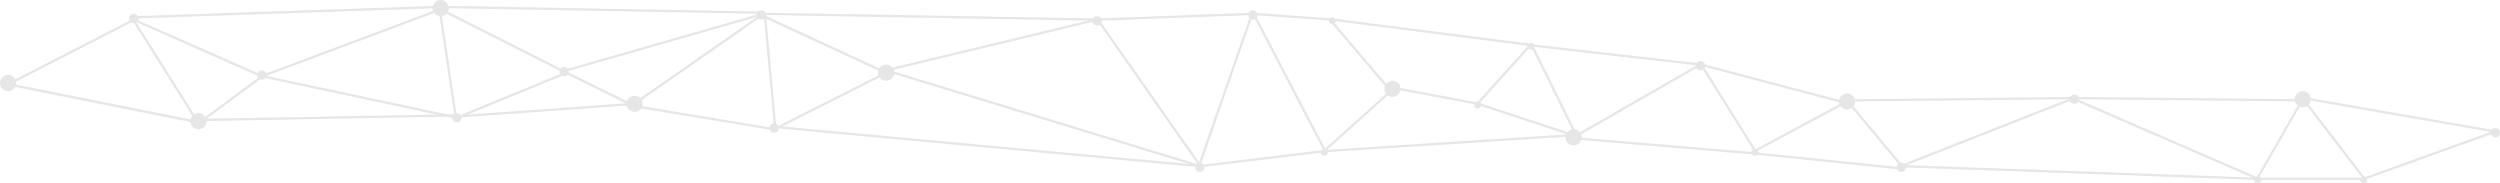 <svg width="2167" height="159" viewBox="0 0 2167 159" fill="none" xmlns="http://www.w3.org/2000/svg">
<g opacity="0.1">
<line x1="767.766" y1="61.028" x2="950.766" y2="17.028" stroke="black" stroke-width="2"/>
<line x1="768.292" y1="61.044" x2="1040.29" y2="144.044" stroke="black" stroke-width="2"/>
<line x1="951.819" y1="17.426" x2="1040.82" y2="144.426" stroke="black" stroke-width="2"/>
<line x1="1039.06" y1="144.671" x2="1085.06" y2="12.671" stroke="black" stroke-width="2"/>
<line x1="1039.88" y1="144.007" x2="1147.88" y2="131.007" stroke="black" stroke-width="2"/>
<line x1="1086.89" y1="12.538" x2="1148.89" y2="131.538" stroke="black" stroke-width="2"/>
<line x1="1147.33" y1="131.256" x2="1206.33" y2="78.256" stroke="black" stroke-width="2"/>
<line x1="1206.24" y1="79.649" x2="1154.24" y2="18.649" stroke="black" stroke-width="2"/>
<line x1="1086.07" y1="12.003" x2="1155.07" y2="17.003" stroke="black" stroke-width="2"/>
<line x1="768.451" y1="62.893" x2="671.451" y2="111.893" stroke="black" stroke-width="2"/>
<line x1="767.58" y1="62.908" x2="661.58" y2="13.908" stroke="black" stroke-width="2"/>
<line x1="662.996" y1="12.909" x2="671.996" y2="110.909" stroke="black" stroke-width="2"/>
<line x1="670.837" y1="111.987" x2="549.837" y2="91.987" stroke="black" stroke-width="2"/>
<line x1="549.429" y1="90.179" x2="661.429" y2="12.179" stroke="black" stroke-width="2"/>
<line x1="549.559" y1="91.897" x2="490.559" y2="62.897" stroke="black" stroke-width="2"/>
<line x1="490.725" y1="61.039" x2="661.725" y2="12.039" stroke="black" stroke-width="2"/>
<line x1="491.38" y1="62.925" x2="396.38" y2="101.925" stroke="black" stroke-width="2"/>
<line x1="490.55" y1="62.893" x2="381.549" y2="7.893" stroke="black" stroke-width="2"/>
<line x1="1207.19" y1="76.017" x2="1281.19" y2="90.017" stroke="black" stroke-width="2"/>
<line x1="1280.26" y1="90.33" x2="1326.26" y2="39.33" stroke="black" stroke-width="2"/>
<line x1="1327.9" y1="39.557" x2="1366.9" y2="118.557" stroke="black" stroke-width="2"/>
<line x1="1365.5" y1="118.133" x2="1473.5" y2="56.133" stroke="black" stroke-width="2"/>
<line x1="1474.85" y1="56.469" x2="1521.85" y2="131.469" stroke="black" stroke-width="2"/>
<line x1="1520.53" y1="131.119" x2="1602.53" y2="87.119" stroke="black" stroke-width="2"/>
<line x1="395.011" y1="101.147" x2="381.011" y2="7.147" stroke="black" stroke-width="2"/>
<line x1="1520.92" y1="132.997" x2="1365.92" y2="119.996" stroke="black" stroke-width="2"/>
<line x1="1281.31" y1="90.05" x2="1366.31" y2="118.05" stroke="black" stroke-width="2"/>
<line x1="1155.13" y1="17.008" x2="1327.13" y2="39.008" stroke="black" stroke-width="2"/>
<line x1="1474.25" y1="56.033" x2="1603.25" y2="90.033" stroke="black" stroke-width="2"/>
<line x1="1603.77" y1="90.36" x2="1648.77" y2="144.36" stroke="black" stroke-width="2"/>
<line x1="1647.63" y1="144.069" x2="1797.63" y2="85.069" stroke="black" stroke-width="2"/>
<line x1="1602.99" y1="87" x2="1797.99" y2="85" stroke="black" stroke-width="2"/>
<line x1="1798.4" y1="86.083" x2="1957.4" y2="155.083" stroke="black" stroke-width="2"/>
<line x1="1956.13" y1="155.502" x2="1995.13" y2="87.502" stroke="black" stroke-width="2"/>
<line x1="1996.79" y1="86.391" x2="2049.79" y2="155.391" stroke="black" stroke-width="2"/>
<line x1="1957" y1="155" x2="2049" y2="155" stroke="black" stroke-width="2"/>
<line x1="1798.01" y1="85" x2="1996.01" y2="87" stroke="black" stroke-width="2"/>
<line x1="395.792" y1="101.978" x2="226.792" y2="65.978" stroke="black" stroke-width="2"/>
<line x1="382.35" y1="7.937" x2="227.35" y2="65.937" stroke="black" stroke-width="2"/>
<line x1="227.595" y1="65.804" x2="173.595" y2="105.804" stroke="black" stroke-width="2"/>
<line x1="226.596" y1="65.915" x2="115.596" y2="16.915" stroke="black" stroke-width="2"/>
<line x1="171.154" y1="105.533" x2="115.154" y2="16.533" stroke="black" stroke-width="2"/>
<line x1="116.457" y1="16.89" x2="7.457" y2="72.889" stroke="black" stroke-width="2"/>
<line x1="171.804" y1="105.981" x2="6.804" y2="72.981" stroke="black" stroke-width="2"/>
<line x1="2048.66" y1="155.059" x2="2162.66" y2="114.059" stroke="black" stroke-width="2"/>
<line x1="1996.17" y1="85.015" x2="2163.17" y2="114.015" stroke="black" stroke-width="2"/>
<line x1="950.963" y1="17.001" x2="1085.96" y2="12.001" stroke="black" stroke-width="2"/>
<line x1="1324.11" y1="39.006" x2="1474.11" y2="56.006" stroke="black" stroke-width="2"/>
<line x1="1647.9" y1="145.995" x2="1520.9" y2="132.995" stroke="black" stroke-width="2"/>
<line x1="1648.04" y1="144.001" x2="1957.04" y2="155.001" stroke="black" stroke-width="2"/>
<line x1="171.982" y1="104" x2="395.982" y2="100" stroke="black" stroke-width="2"/>
<line x1="395.929" y1="101.003" x2="549.929" y2="90.002" stroke="black" stroke-width="2"/>
<line x1="115.966" y1="15.001" x2="381.966" y2="6.001" stroke="black" stroke-width="2"/>
<line x1="382.018" y1="6" x2="660.018" y2="11" stroke="black" stroke-width="2"/>
<line x1="671.092" y1="110.004" x2="1040.09" y2="144.004" stroke="black" stroke-width="2"/>
<line x1="660.017" y1="12" x2="951.017" y2="17" stroke="black" stroke-width="2"/>
<line x1="1147.94" y1="131.002" x2="1365.94" y2="117.002" stroke="black" stroke-width="2"/>
<circle cx="172" cy="105" r="7" fill="black"/>
<circle cx="7" cy="72" r="7" fill="black"/>
<circle cx="116" cy="16" r="4" fill="black"/>
<circle cx="227" cy="65" r="4" fill="black"/>
<circle cx="396" cy="102" r="4" fill="black"/>
<circle cx="489" cy="62" r="4" fill="black"/>
<circle cx="660" cy="13" r="4" fill="black"/>
<circle cx="671" cy="111" r="4" fill="black"/>
<circle cx="951" cy="18" r="4" fill="black"/>
<circle cx="1474" cy="57" r="4" fill="black"/>
<circle cx="1648" cy="145" r="4" fill="black"/>
<circle cx="1798" cy="86" r="4" fill="black"/>
<circle cx="2163" cy="115" r="4" fill="black"/>
<circle cx="1040" cy="145" r="4" fill="black"/>
<circle cx="1086" cy="13" r="4" fill="black"/>
<circle cx="1155" cy="18" r="3" fill="black"/>
<circle cx="1148" cy="132" r="3" fill="black"/>
<circle cx="1281" cy="91" r="3" fill="black"/>
<circle cx="1327" cy="40" r="3" fill="black"/>
<circle cx="1521" cy="132" r="3" fill="black"/>
<circle cx="1957" cy="156" r="3" fill="black"/>
<circle cx="2049" cy="156" r="3" fill="black"/>
<circle cx="382" cy="7" r="7" fill="black"/>
<circle cx="550" cy="90" r="7" fill="black"/>
<circle cx="768" cy="63" r="7" fill="black"/>
<circle cx="1207" cy="77" r="7" fill="black"/>
<circle cx="1364" cy="119" r="7" fill="black"/>
<circle cx="1601" cy="88" r="7" fill="black"/>
<circle cx="1996" cy="86" r="7" fill="black"/>
</g>
</svg>
